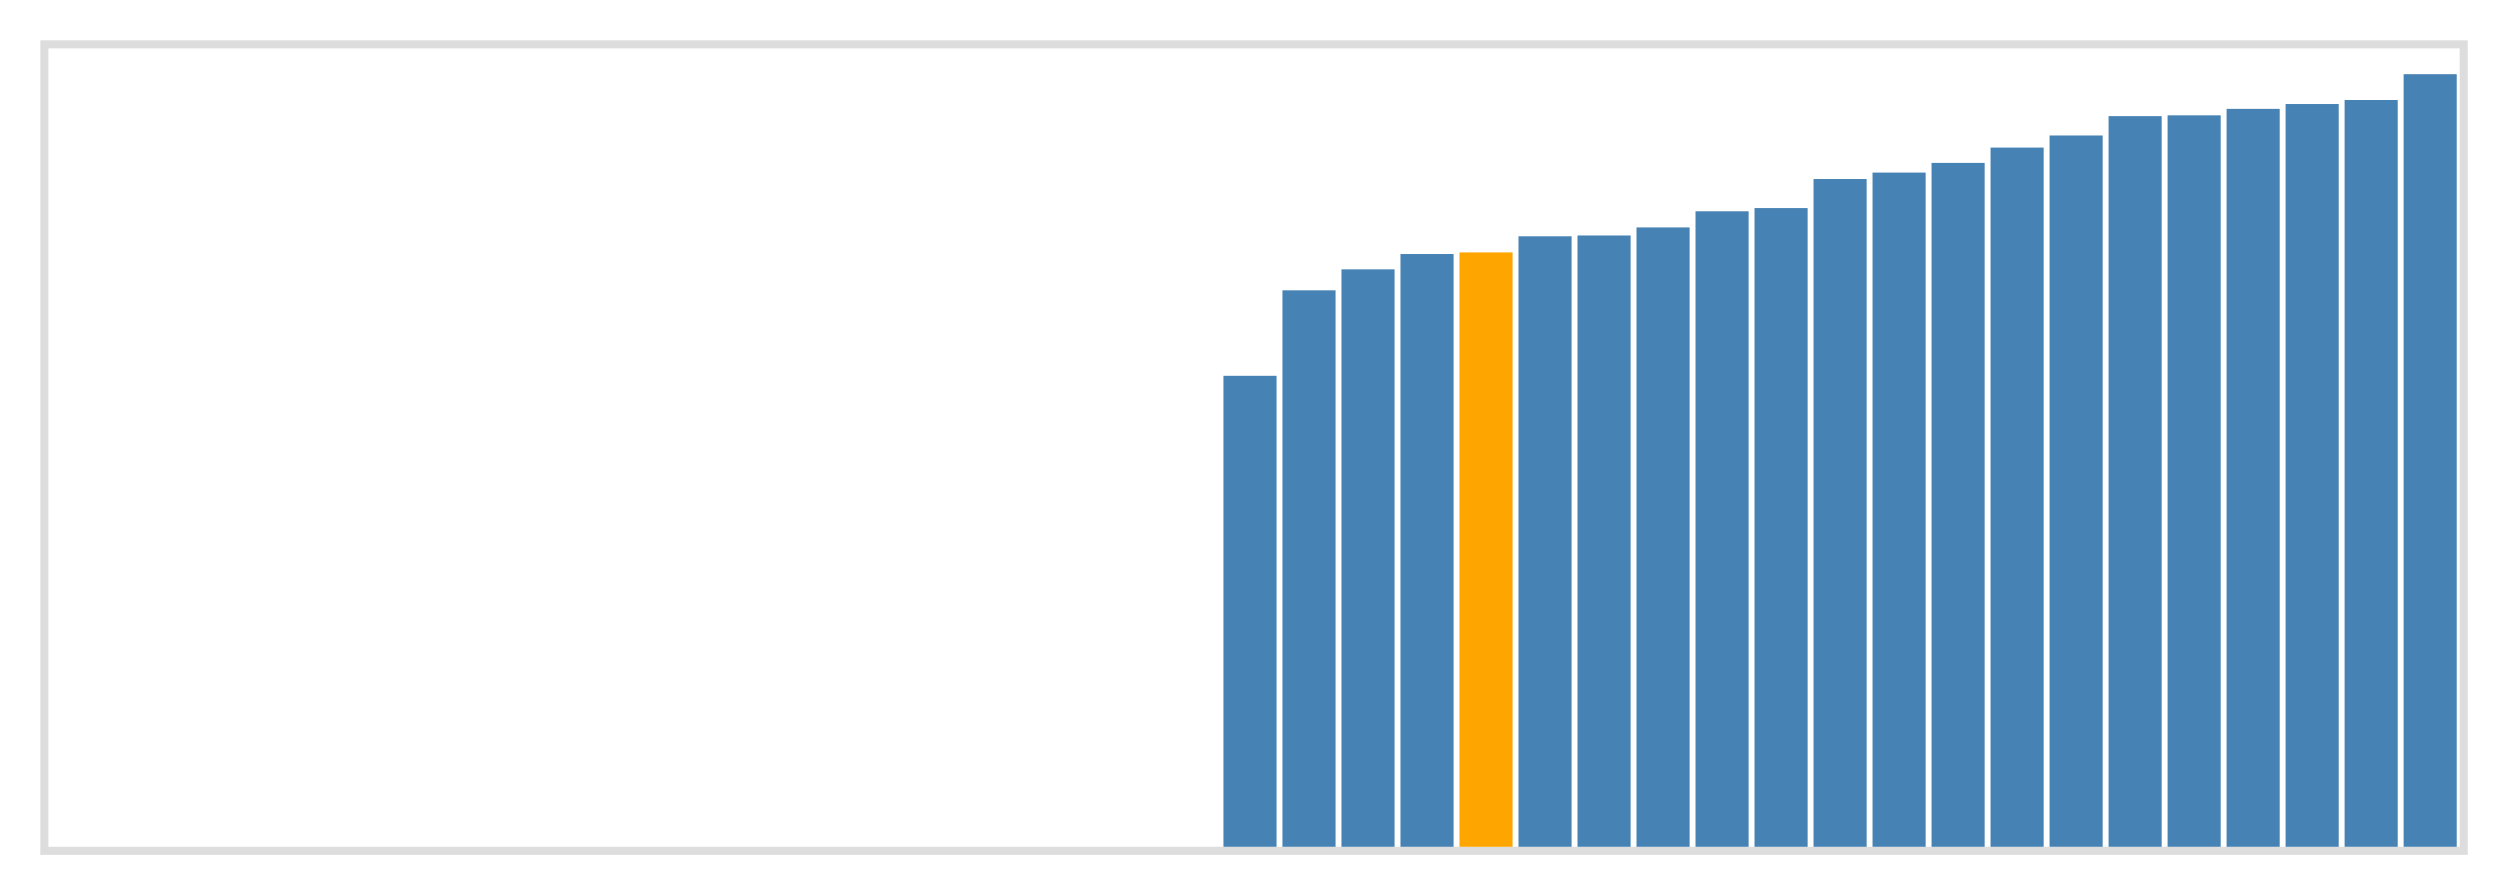 <svg class="marks" width="310" height="110" viewBox="0 0 310 110" version="1.1" xmlns="http://www.w3.org/2000/svg" xmlns:xlink="http://www.w3.org/1999/xlink"><g transform="translate(5,5)"><g class="mark-group role-frame root"><g transform="translate(0,0)"><path class="background" d="M0.5,0.5h300v100h-300Z" style="fill: none; stroke: #ddd;"></path><g><g class="mark-rect role-mark marks"><path d="M146.707,41.6h6.585v58.4h-6.585Z" style="fill: steelblue;"></path><path d="M154.024,31h6.585v69h-6.585Z" style="fill: steelblue;"></path><path d="M161.341,28.4h6.585v71.6h-6.585Z" style="fill: steelblue;"></path><path d="M168.659,26.5h6.585v73.5h-6.585Z" style="fill: steelblue;"></path><path d="M175.976,26.3h6.585v73.7h-6.585Z" style="fill: orange;"></path><path d="M183.293,24.3h6.585v75.7h-6.585Z" style="fill: steelblue;"></path><path d="M190.61,24.2h6.585v75.8h-6.585Z" style="fill: steelblue;"></path><path d="M197.927,23.2h6.585v76.8h-6.585Z" style="fill: steelblue;"></path><path d="M205.244,21.2h6.585v78.8h-6.585Z" style="fill: steelblue;"></path><path d="M212.561,20.8h6.585v79.2h-6.585Z" style="fill: steelblue;"></path><path d="M219.878,17.2h6.585v82.8h-6.585Z" style="fill: steelblue;"></path><path d="M227.195,16.4h6.585v83.6h-6.585Z" style="fill: steelblue;"></path><path d="M234.512,15.2h6.585v84.8h-6.585Z" style="fill: steelblue;"></path><path d="M241.829,13.3h6.585v86.7h-6.585Z" style="fill: steelblue;"></path><path d="M249.146,11.8h6.585v88.2h-6.585Z" style="fill: steelblue;"></path><path d="M256.463,9.4h6.585v90.6h-6.585Z" style="fill: steelblue;"></path><path d="M263.78,9.3h6.585v90.7h-6.585Z" style="fill: steelblue;"></path><path d="M271.098,8.5h6.585v91.5h-6.585Z" style="fill: steelblue;"></path><path d="M278.415,7.9h6.585v92.1h-6.585Z" style="fill: steelblue;"></path><path d="M285.732,7.4h6.585v92.6h-6.585Z" style="fill: steelblue;"></path><path d="M293.049,4.2h6.585v95.8h-6.585Z" style="fill: steelblue;"></path></g></g><path class="foreground" d="" style="display: none; fill: none;"></path></g></g></g></svg>